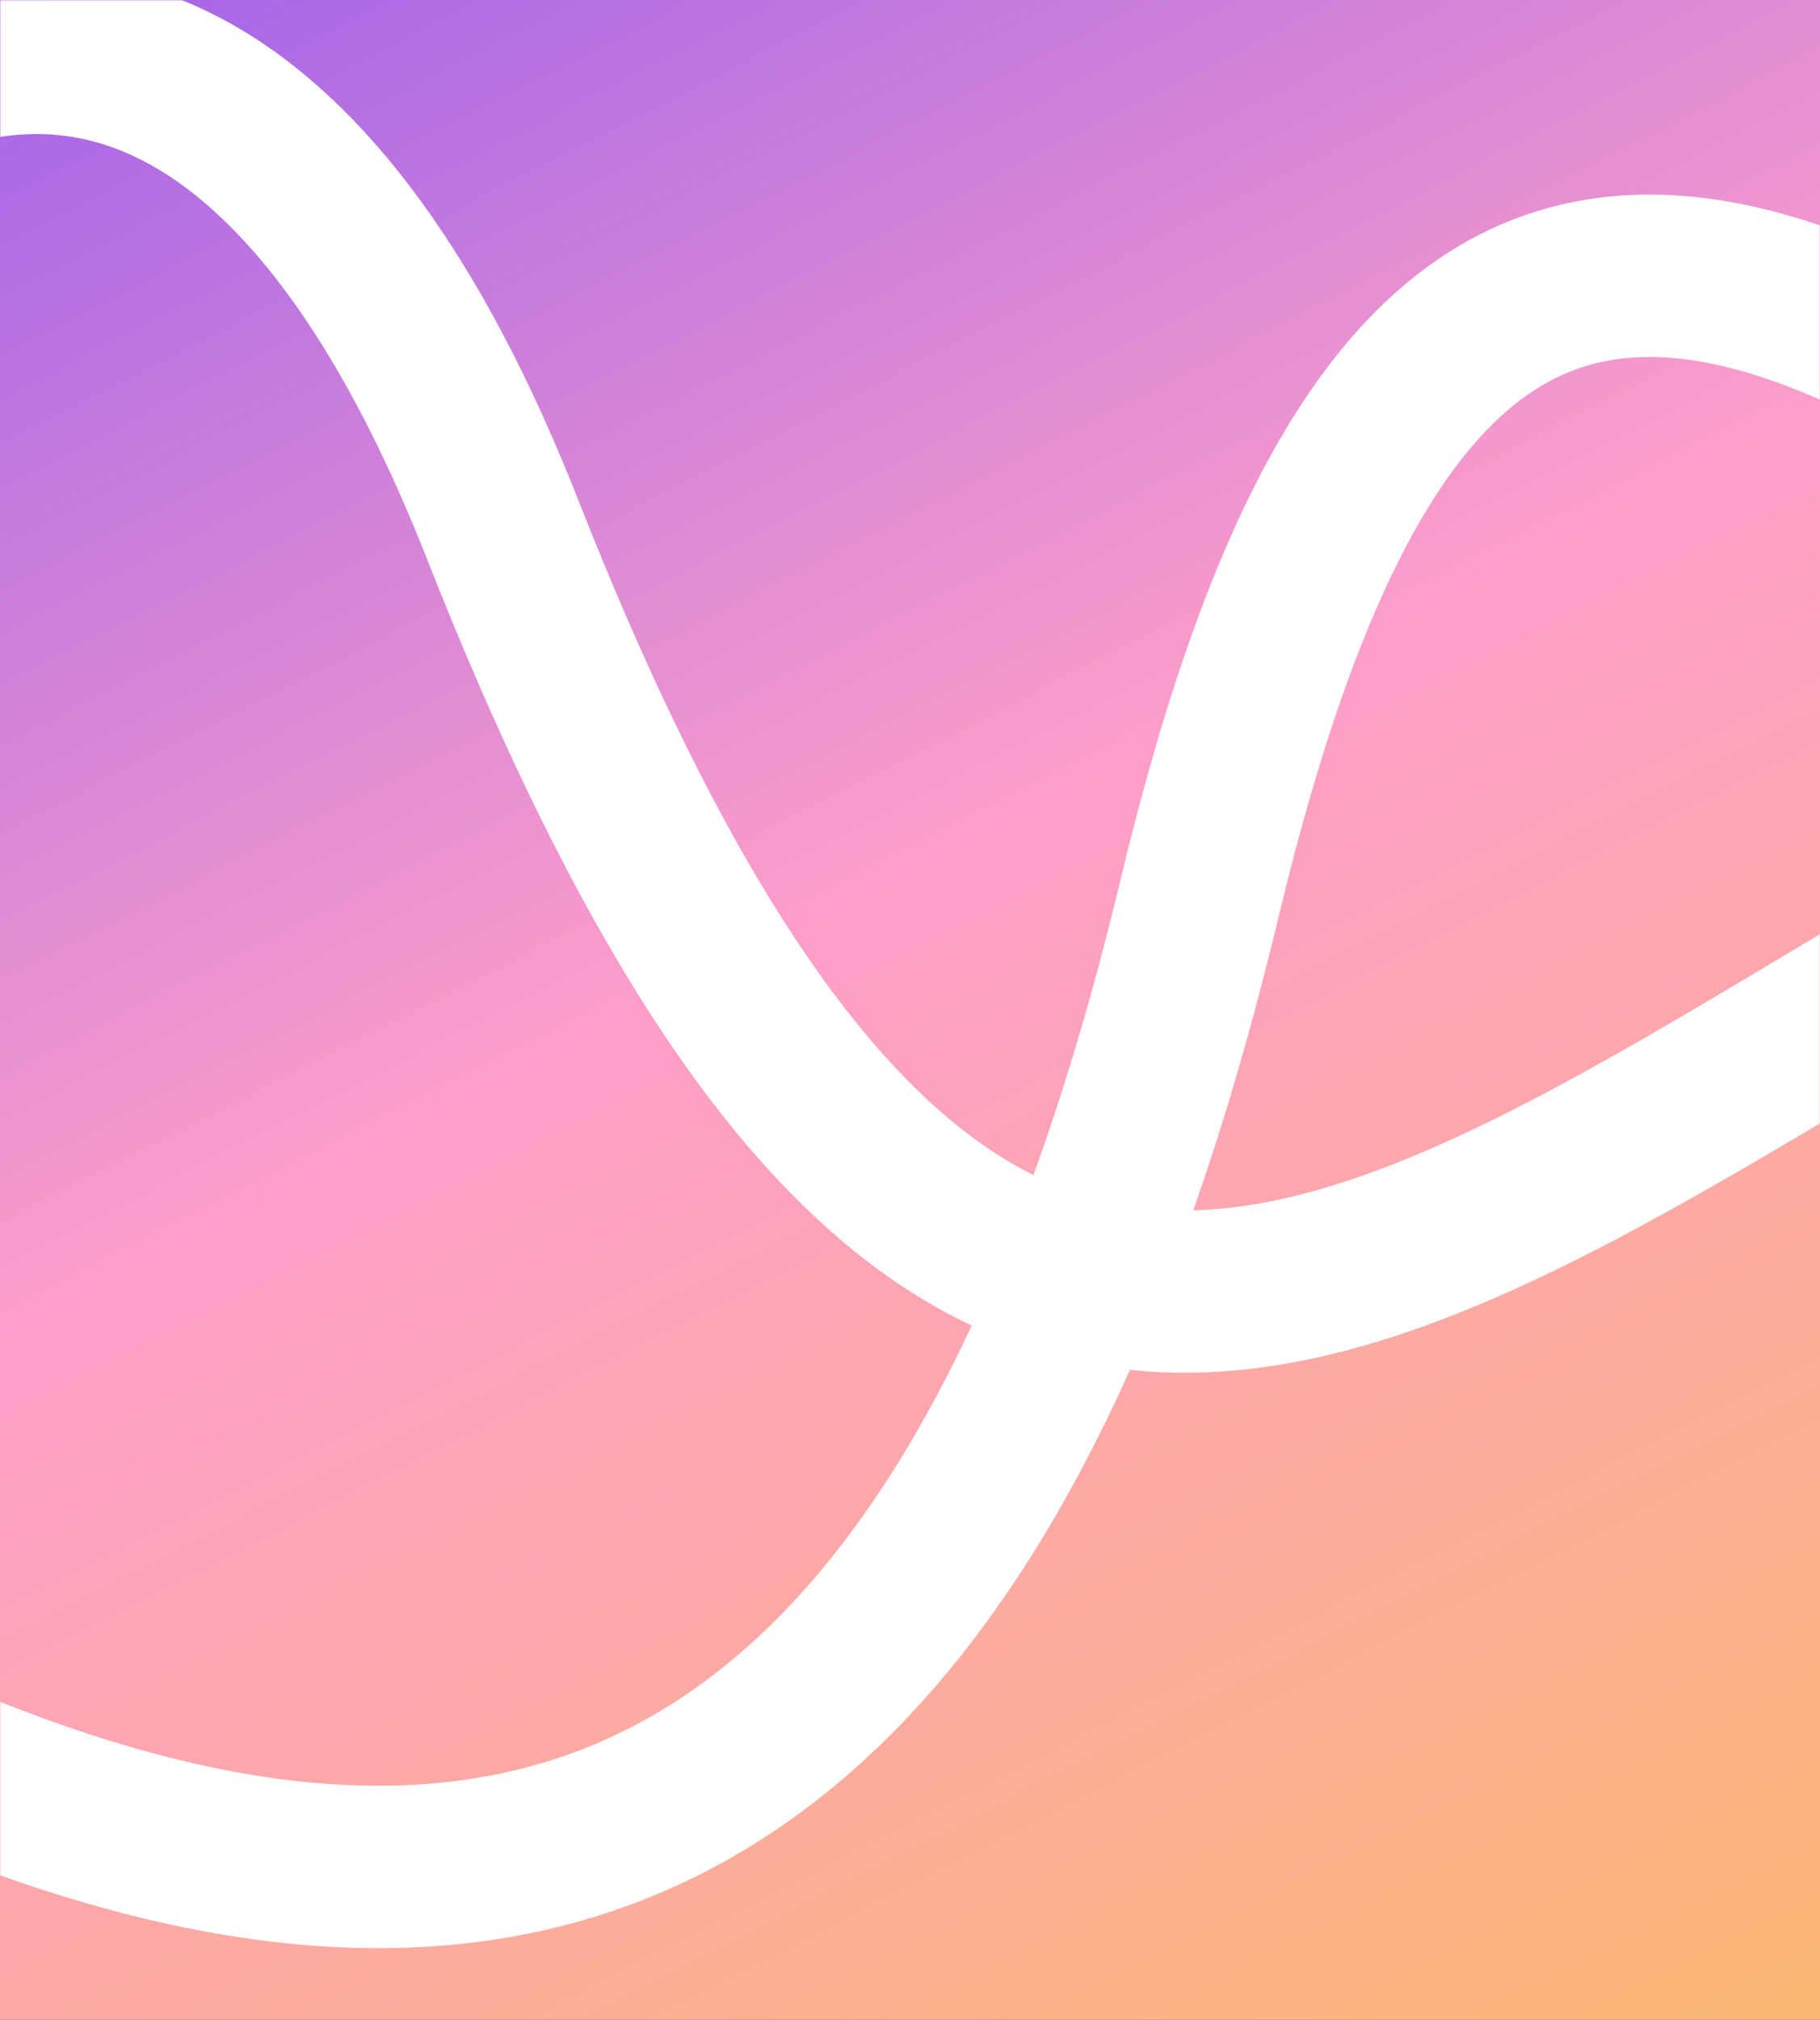 <svg width="740" height="821" viewBox="0 0 740 821" fill="none" xmlns="http://www.w3.org/2000/svg">
<rect x="0" y="0" width="740" height="821" fill="#333333" stroke="none"/>
<rect width="740" height="821" fill="url(#paint0_linear_165_602)"/>
<mask id="mask0_165_602" style="mask-type:alpha" maskUnits="userSpaceOnUse" x="0" y="0" width="740" height="821">
<rect width="740" height="821" fill="url(#paint1_linear_165_602)"/>
</mask>
<g mask="url(#mask0_165_602)">
<path d="M-596.927 1166.11C-539.577 1019.12 -327.003 577.552 -52.5 705C199.5 822 391.734 765.595 487.676 365.377C559.118 67.361 673.923 40.926 917.197 241.006" stroke="white" stroke-width="66" stroke-linejoin="round"/>
<path d="M1602.9 762.564C1498.02 644.681 1255.4 171.225 962.078 298.225C614.913 448.537 419.829 762.564 204.33 215.153C92.071 -70.006 -83.108 -24.295 -241.636 247.887" stroke="white" stroke-width="66" stroke-linejoin="round"/>
</g>
<defs>
<linearGradient id="paint0_linear_165_602" x1="55.5" y1="-343.452" x2="911.733" y2="1327.06" gradientUnits="userSpaceOnUse">
<stop stop-color="#6B41FB"/>
<stop offset="0.406" stop-color="#FD9ECA"/>
<stop offset="1" stop-color="#FAD026"/>
</linearGradient>
<linearGradient id="paint1_linear_165_602" x1="55.5" y1="-343.452" x2="911.733" y2="1327.06" gradientUnits="userSpaceOnUse">
<stop stop-color="#6B41FB"/>
<stop offset="0.406" stop-color="#FD9ECA"/>
<stop offset="1" stop-color="#FAD026"/>
</linearGradient>
</defs>
</svg>
